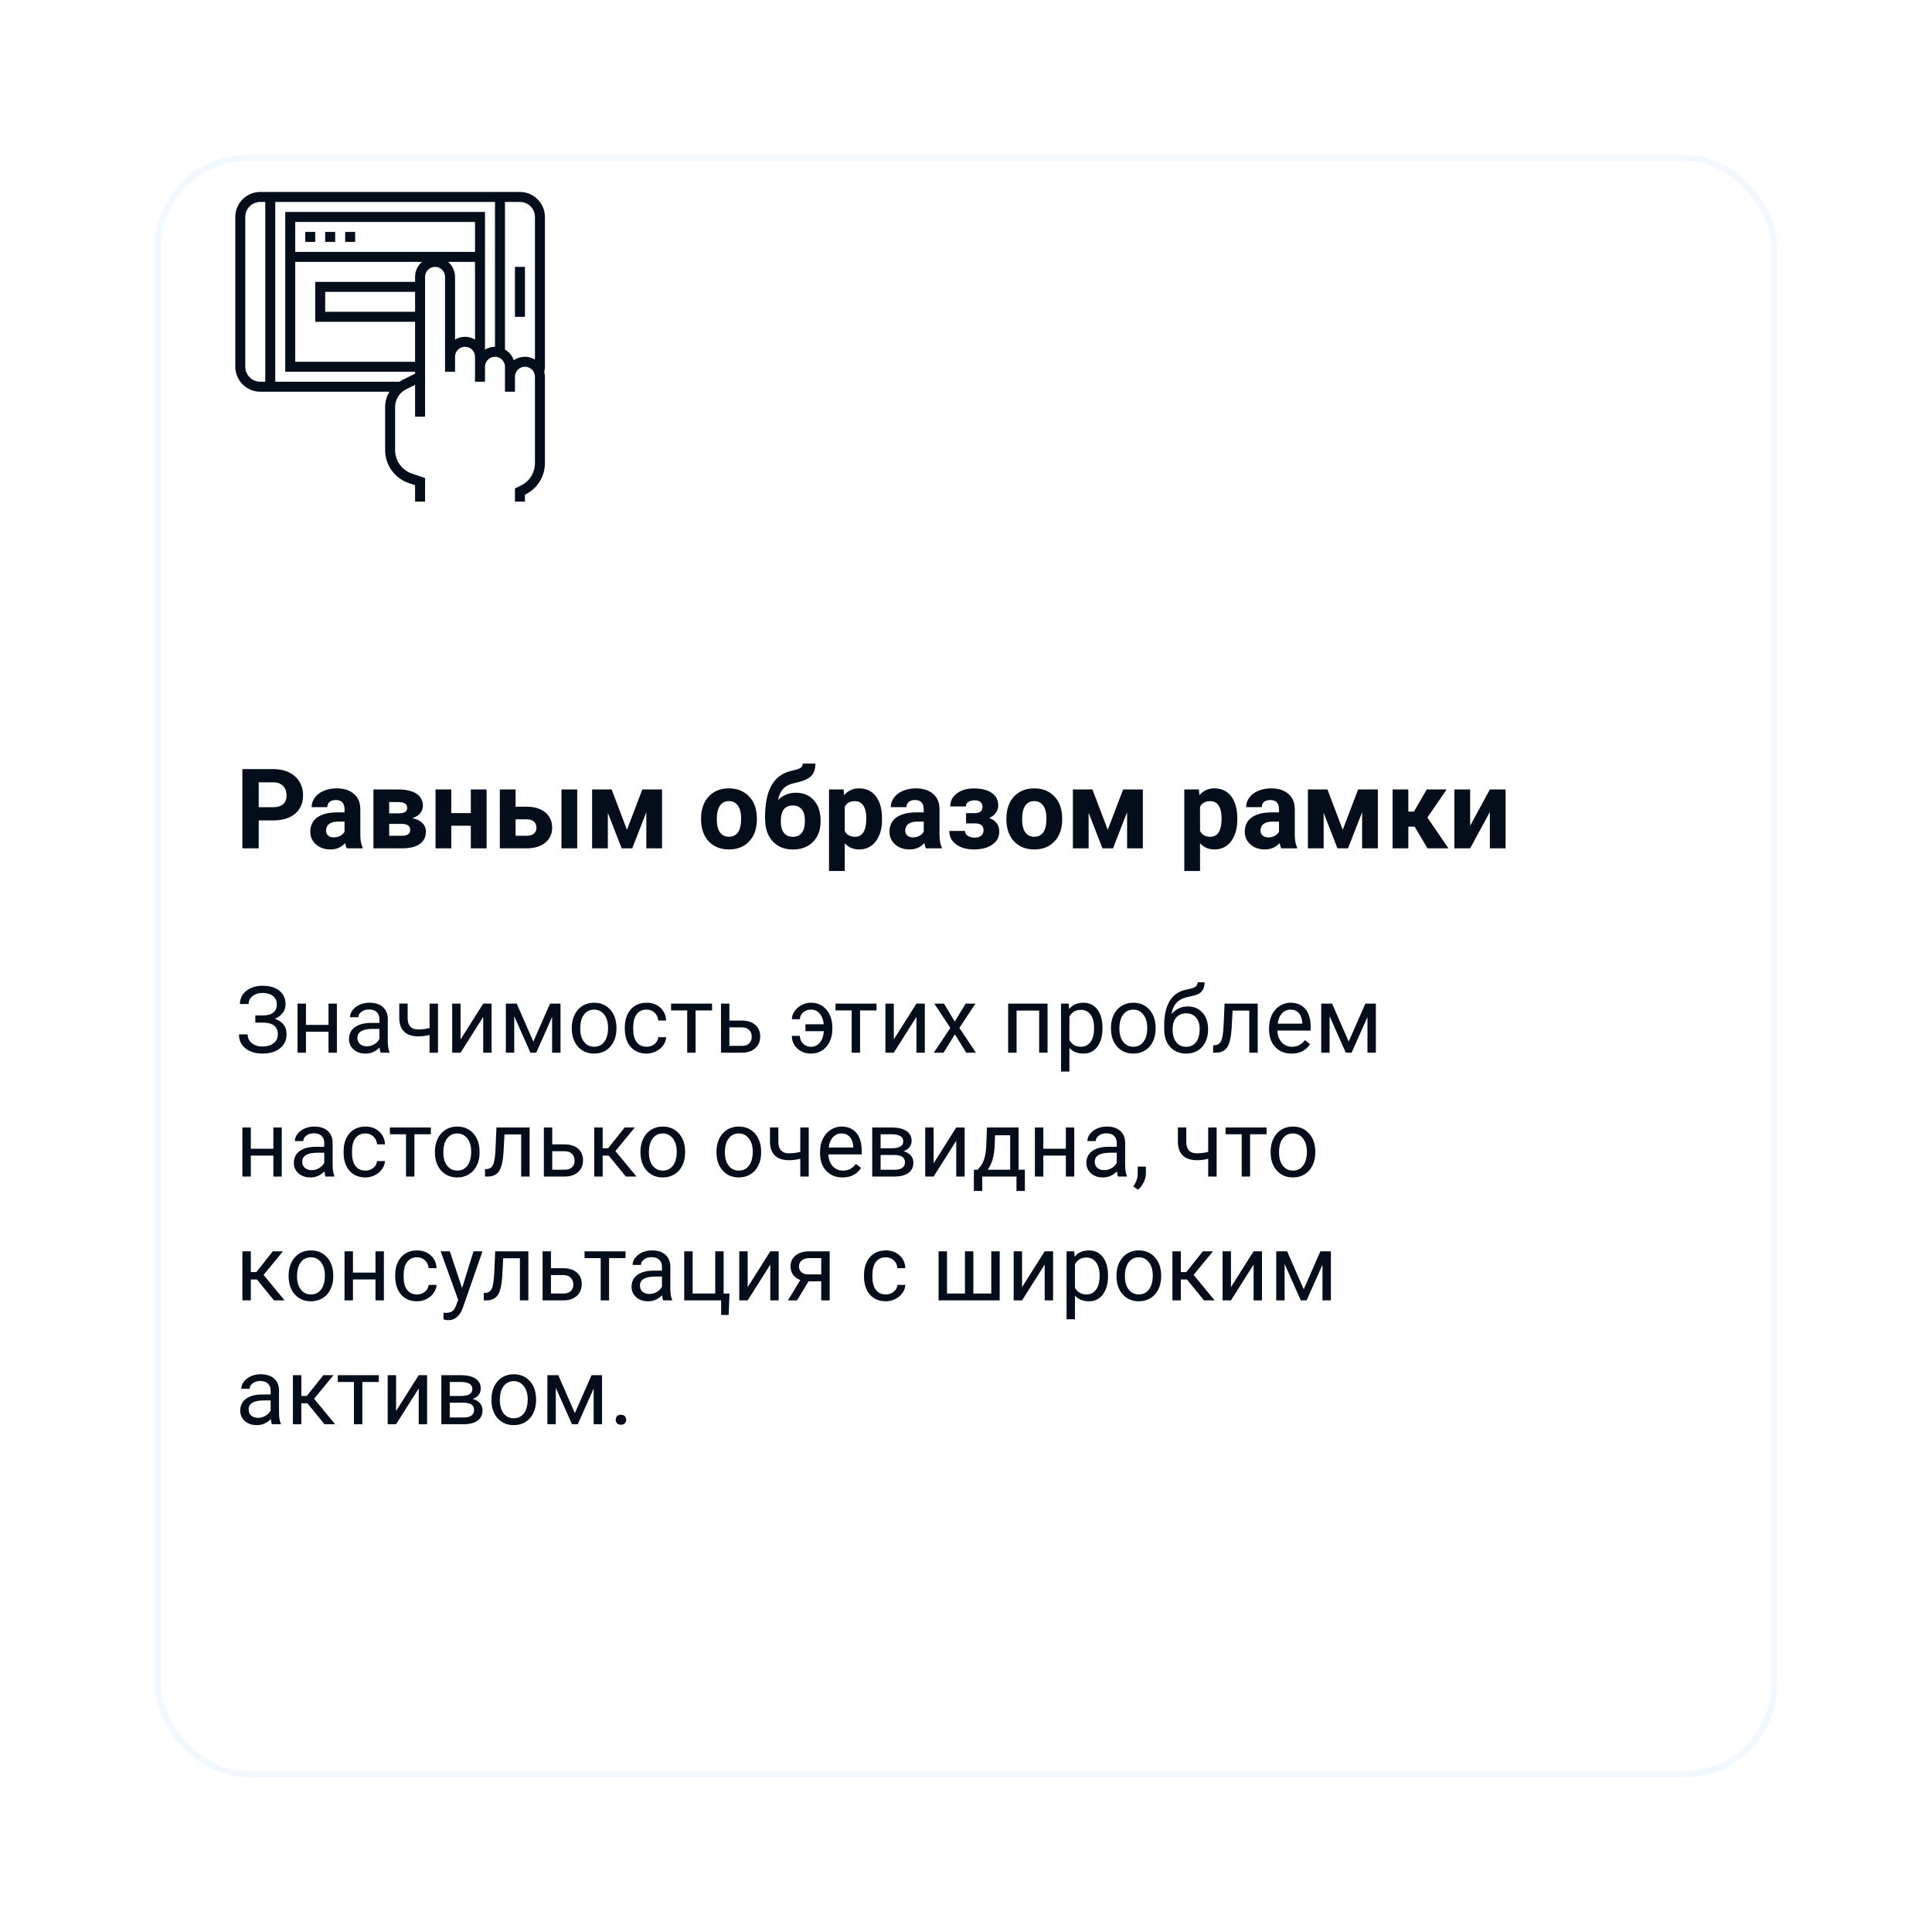 <svg width="312" height="312" viewBox="0 0 312 312" fill="none" xmlns="http://www.w3.org/2000/svg">
<g filter="url(#filter0_d)">
<rect x="10" y="10" width="262" height="262" rx="15" fill="white"/>
<rect x="10.5" y="10.5" width="261" height="261" rx="14.5" stroke="#F2F8FF"/>
</g>
<path d="M41.779 132.491V137H39.143V124.203H44.135C45.096 124.203 45.94 124.379 46.666 124.73C47.398 125.082 47.961 125.583 48.353 126.233C48.746 126.878 48.942 127.613 48.942 128.439C48.942 129.693 48.512 130.684 47.65 131.41C46.795 132.131 45.608 132.491 44.091 132.491H41.779ZM41.779 130.355H44.135C44.832 130.355 45.362 130.191 45.726 129.863C46.095 129.535 46.279 129.066 46.279 128.457C46.279 127.83 46.095 127.323 45.726 126.937C45.356 126.55 44.847 126.351 44.196 126.339H41.779V130.355ZM56 137C55.883 136.771 55.798 136.487 55.745 136.147C55.13 136.833 54.33 137.176 53.346 137.176C52.414 137.176 51.641 136.906 51.025 136.367C50.416 135.828 50.111 135.148 50.111 134.328C50.111 133.32 50.483 132.547 51.227 132.008C51.977 131.469 53.059 131.196 54.471 131.19H55.64V130.646C55.64 130.206 55.525 129.854 55.297 129.591C55.074 129.327 54.72 129.195 54.233 129.195C53.806 129.195 53.469 129.298 53.223 129.503C52.982 129.708 52.862 129.989 52.862 130.347H50.322C50.322 129.796 50.492 129.286 50.832 128.817C51.172 128.349 51.652 127.982 52.273 127.719C52.895 127.449 53.592 127.314 54.365 127.314C55.537 127.314 56.466 127.61 57.151 128.202C57.843 128.788 58.188 129.614 58.188 130.681V134.803C58.194 135.705 58.32 136.388 58.566 136.851V137H56ZM53.899 135.233C54.274 135.233 54.62 135.151 54.937 134.987C55.253 134.817 55.487 134.592 55.64 134.311V132.676H54.69C53.419 132.676 52.742 133.115 52.66 133.994L52.651 134.144C52.651 134.46 52.763 134.721 52.985 134.926C53.208 135.131 53.513 135.233 53.899 135.233ZM60.307 137V127.49H64.279C65.574 127.49 66.567 127.719 67.259 128.176C67.95 128.633 68.296 129.289 68.296 130.145C68.296 130.584 68.149 130.979 67.856 131.331C67.569 131.677 67.147 131.943 66.591 132.131C67.27 132.26 67.804 132.515 68.19 132.896C68.583 133.271 68.779 133.733 68.779 134.284C68.779 135.169 68.445 135.843 67.777 136.306C67.115 136.769 66.151 137 64.886 137H60.307ZM62.847 133.054V134.97H64.894C65.791 134.97 66.239 134.656 66.239 134.029C66.239 133.391 65.811 133.065 64.956 133.054H62.847ZM62.847 131.349H64.42C65.311 131.337 65.756 131.05 65.756 130.487C65.756 130.142 65.633 129.896 65.387 129.749C65.147 129.603 64.777 129.529 64.279 129.529H62.847V131.349ZM78.579 137H76.03V133.344H72.875V137H70.335V127.49H72.875V131.305H76.03V127.49H78.579V137ZM83.264 130.276H85.083C85.903 130.276 86.624 130.414 87.245 130.689C87.866 130.965 88.341 131.36 88.669 131.876C89.003 132.386 89.17 132.98 89.17 133.66C89.17 134.662 88.798 135.471 88.054 136.086C87.315 136.695 86.308 137 85.03 137H80.715V127.49H83.264V130.276ZM93.213 137H90.673V127.49H93.213V137ZM83.264 132.315V134.97H85.065C85.569 134.97 85.956 134.853 86.226 134.618C86.495 134.384 86.63 134.064 86.63 133.66C86.63 133.25 86.498 132.925 86.234 132.685C85.971 132.438 85.581 132.315 85.065 132.315H83.264ZM101.246 134.003L103.733 127.49H106.915V137H104.375V131.164L102.099 137H100.394L98.161 131.261V137H95.621V127.49H98.776L101.246 134.003ZM113.217 132.157C113.217 131.214 113.398 130.373 113.762 129.635C114.125 128.896 114.646 128.325 115.326 127.921C116.012 127.517 116.806 127.314 117.708 127.314C118.991 127.314 120.037 127.707 120.846 128.492C121.66 129.277 122.114 130.344 122.208 131.691L122.226 132.342C122.226 133.801 121.818 134.973 121.004 135.857C120.189 136.736 119.097 137.176 117.726 137.176C116.354 137.176 115.259 136.736 114.438 135.857C113.624 134.979 113.217 133.783 113.217 132.271V132.157ZM115.757 132.342C115.757 133.244 115.927 133.936 116.267 134.416C116.606 134.891 117.093 135.128 117.726 135.128C118.341 135.128 118.821 134.894 119.167 134.425C119.513 133.95 119.686 133.194 119.686 132.157C119.686 131.272 119.513 130.587 119.167 130.101C118.821 129.614 118.335 129.371 117.708 129.371C117.087 129.371 116.606 129.614 116.267 130.101C115.927 130.581 115.757 131.328 115.757 132.342ZM128.51 128.018C129.729 128.018 130.701 128.422 131.428 129.23C132.154 130.039 132.518 131.138 132.518 132.526V132.649C132.518 134.021 132.113 135.119 131.305 135.945C130.496 136.771 129.409 137.185 128.044 137.185C126.673 137.185 125.58 136.739 124.766 135.849C123.957 134.952 123.553 133.736 123.553 132.201V131.779C123.564 129.641 123.925 127.968 124.634 126.761C125.349 125.548 126.421 124.783 127.851 124.467C128.601 124.303 129.084 124.142 129.301 123.983C129.518 123.819 129.626 123.594 129.626 123.307H131.683C131.683 124.227 131.434 124.918 130.936 125.381C130.443 125.844 129.564 126.201 128.299 126.453C127.549 126.605 126.957 126.901 126.523 127.341C126.09 127.78 125.797 128.398 125.645 129.195C126.453 128.41 127.408 128.018 128.51 128.018ZM128.026 130.074C127.423 130.074 126.948 130.276 126.603 130.681C126.263 131.085 126.093 131.741 126.093 132.649C126.093 133.458 126.26 134.076 126.594 134.504C126.928 134.926 127.411 135.137 128.044 135.137C128.659 135.137 129.134 134.929 129.468 134.513C129.802 134.097 129.972 133.484 129.978 132.676V132.465C129.978 131.686 129.805 131.094 129.459 130.689C129.119 130.279 128.642 130.074 128.026 130.074ZM142.44 132.333C142.44 133.798 142.106 134.973 141.438 135.857C140.776 136.736 139.88 137.176 138.749 137.176C137.788 137.176 137.012 136.842 136.42 136.174V140.656H133.88V127.49H136.235L136.323 128.422C136.938 127.684 137.741 127.314 138.731 127.314C139.903 127.314 140.814 127.748 141.465 128.615C142.115 129.482 142.44 130.678 142.44 132.201V132.333ZM139.9 132.148C139.9 131.264 139.742 130.581 139.426 130.101C139.115 129.62 138.661 129.38 138.063 129.38C137.267 129.38 136.719 129.685 136.42 130.294V134.188C136.73 134.814 137.284 135.128 138.081 135.128C139.294 135.128 139.9 134.135 139.9 132.148ZM149.533 137C149.416 136.771 149.331 136.487 149.278 136.147C148.663 136.833 147.863 137.176 146.879 137.176C145.947 137.176 145.174 136.906 144.559 136.367C143.949 135.828 143.645 135.148 143.645 134.328C143.645 133.32 144.017 132.547 144.761 132.008C145.511 131.469 146.592 131.196 148.004 131.19H149.173V130.646C149.173 130.206 149.059 129.854 148.83 129.591C148.607 129.327 148.253 129.195 147.767 129.195C147.339 129.195 147.002 129.298 146.756 129.503C146.516 129.708 146.396 129.989 146.396 130.347H143.855C143.855 129.796 144.025 129.286 144.365 128.817C144.705 128.349 145.186 127.982 145.807 127.719C146.428 127.449 147.125 127.314 147.898 127.314C149.07 127.314 149.999 127.61 150.685 128.202C151.376 128.788 151.722 129.614 151.722 130.681V134.803C151.728 135.705 151.854 136.388 152.1 136.851V137H149.533ZM147.433 135.233C147.808 135.233 148.153 135.151 148.47 134.987C148.786 134.817 149.021 134.592 149.173 134.311V132.676H148.224C146.952 132.676 146.275 133.115 146.193 133.994L146.185 134.144C146.185 134.46 146.296 134.721 146.519 134.926C146.741 135.131 147.046 135.233 147.433 135.233ZM158.665 130.294C158.665 129.96 158.554 129.702 158.331 129.521C158.114 129.333 157.804 129.239 157.399 129.239C156.983 129.239 156.644 129.327 156.38 129.503C156.122 129.673 155.993 129.916 155.993 130.232H153.453C153.453 129.371 153.811 128.671 154.525 128.132C155.24 127.593 156.154 127.323 157.268 127.323C158.492 127.323 159.453 127.563 160.15 128.044C160.854 128.524 161.205 129.207 161.205 130.092C161.205 130.514 161.076 130.903 160.818 131.261C160.566 131.612 160.209 131.894 159.746 132.104C160.83 132.485 161.372 133.221 161.372 134.311C161.372 135.184 160.997 135.881 160.247 136.402C159.503 136.918 158.51 137.176 157.268 137.176C156.113 137.176 155.164 136.906 154.42 136.367C153.676 135.828 153.304 135.102 153.304 134.188H155.844C155.844 134.51 155.987 134.771 156.274 134.97C156.562 135.169 156.937 135.269 157.399 135.269C157.851 135.269 158.202 135.163 158.454 134.952C158.706 134.741 158.832 134.466 158.832 134.126C158.832 133.71 158.712 133.414 158.472 133.238C158.231 133.057 157.871 132.966 157.391 132.966H156.011V131.313H157.479C158.27 131.29 158.665 130.95 158.665 130.294ZM162.523 132.157C162.523 131.214 162.705 130.373 163.068 129.635C163.432 128.896 163.953 128.325 164.633 127.921C165.318 127.517 166.112 127.314 167.015 127.314C168.298 127.314 169.344 127.707 170.152 128.492C170.967 129.277 171.421 130.344 171.515 131.691L171.532 132.342C171.532 133.801 171.125 134.973 170.311 135.857C169.496 136.736 168.403 137.176 167.032 137.176C165.661 137.176 164.565 136.736 163.745 135.857C162.931 134.979 162.523 133.783 162.523 132.271V132.157ZM165.063 132.342C165.063 133.244 165.233 133.936 165.573 134.416C165.913 134.891 166.399 135.128 167.032 135.128C167.647 135.128 168.128 134.894 168.474 134.425C168.819 133.95 168.992 133.194 168.992 132.157C168.992 131.272 168.819 130.587 168.474 130.101C168.128 129.614 167.642 129.371 167.015 129.371C166.394 129.371 165.913 129.614 165.573 130.101C165.233 130.581 165.063 131.328 165.063 132.342ZM178.889 134.003L181.376 127.49H184.558V137H182.018V131.164L179.741 137H178.036L175.804 131.261V137H173.264V127.49H176.419L178.889 134.003ZM199.815 132.333C199.815 133.798 199.481 134.973 198.813 135.857C198.151 136.736 197.255 137.176 196.124 137.176C195.163 137.176 194.387 136.842 193.795 136.174V140.656H191.255V127.49H193.61L193.698 128.422C194.313 127.684 195.116 127.314 196.106 127.314C197.278 127.314 198.189 127.748 198.84 128.615C199.49 129.482 199.815 130.678 199.815 132.201V132.333ZM197.275 132.148C197.275 131.264 197.117 130.581 196.801 130.101C196.49 129.62 196.036 129.38 195.438 129.38C194.642 129.38 194.094 129.685 193.795 130.294V134.188C194.105 134.814 194.659 135.128 195.456 135.128C196.669 135.128 197.275 134.135 197.275 132.148ZM206.908 137C206.791 136.771 206.706 136.487 206.653 136.147C206.038 136.833 205.238 137.176 204.254 137.176C203.322 137.176 202.549 136.906 201.934 136.367C201.324 135.828 201.02 135.148 201.02 134.328C201.02 133.32 201.392 132.547 202.136 132.008C202.886 131.469 203.967 131.196 205.379 131.19H206.548V130.646C206.548 130.206 206.434 129.854 206.205 129.591C205.982 129.327 205.628 129.195 205.142 129.195C204.714 129.195 204.377 129.298 204.131 129.503C203.891 129.708 203.771 129.989 203.771 130.347H201.23C201.23 129.796 201.4 129.286 201.74 128.817C202.08 128.349 202.561 127.982 203.182 127.719C203.803 127.449 204.5 127.314 205.273 127.314C206.445 127.314 207.374 127.61 208.06 128.202C208.751 128.788 209.097 129.614 209.097 130.681V134.803C209.103 135.705 209.229 136.388 209.475 136.851V137H206.908ZM204.808 135.233C205.183 135.233 205.528 135.151 205.845 134.987C206.161 134.817 206.396 134.592 206.548 134.311V132.676H205.599C204.327 132.676 203.65 133.115 203.568 133.994L203.56 134.144C203.56 134.46 203.671 134.721 203.894 134.926C204.116 135.131 204.421 135.233 204.808 135.233ZM216.84 134.003L219.327 127.49H222.509V137H219.969V131.164L217.692 137H215.987L213.755 131.261V137H211.215V127.49H214.37L216.84 134.003ZM228.45 133.493H227.431V137H224.891V127.49H227.431V131.067H228.336L230.41 127.49H233.618L230.507 132.017L233.908 137H230.524L228.45 133.493ZM240.597 127.49H243.137V137H240.597V131.129L237.415 137H234.866V127.49H237.415V133.353L240.597 127.49Z" fill="#040E1A"/>
<path d="M44.709 162.2C44.709 161.633 44.502 161.184 44.086 160.852C43.676 160.515 43.098 160.347 42.351 160.347C41.726 160.347 41.201 160.52 40.776 160.867C40.356 161.208 40.146 161.633 40.146 162.141H38.74C38.74 161.575 38.894 161.067 39.201 160.618C39.514 160.168 39.948 159.819 40.505 159.57C41.062 159.316 41.677 159.189 42.351 159.189C43.542 159.189 44.467 159.458 45.127 159.995C45.786 160.527 46.115 161.27 46.115 162.222C46.115 162.715 45.964 163.164 45.661 163.569C45.358 163.975 44.936 164.294 44.394 164.529C45.649 164.949 46.276 165.781 46.276 167.026C46.276 167.983 45.92 168.743 45.207 169.304C44.494 169.866 43.542 170.146 42.351 170.146C41.643 170.146 40.998 170.022 40.417 169.773C39.841 169.519 39.392 169.16 39.069 168.696C38.747 168.232 38.586 167.681 38.586 167.041H39.992C39.992 167.603 40.214 168.071 40.659 168.447C41.103 168.818 41.667 169.004 42.351 169.004C43.117 169.004 43.727 168.826 44.182 168.469C44.641 168.113 44.87 167.642 44.87 167.056C44.87 165.806 44.096 165.168 42.548 165.144H41.23V163.987H42.541C43.254 163.972 43.794 163.811 44.16 163.503C44.526 163.196 44.709 162.761 44.709 162.2ZM54.406 170H53.051V166.616H49.411V170H48.049V162.075H49.411V165.51H53.051V162.075H54.406V170ZM61.481 170C61.403 169.844 61.34 169.565 61.291 169.165C60.661 169.819 59.909 170.146 59.035 170.146C58.254 170.146 57.612 169.927 57.109 169.487C56.611 169.043 56.362 168.481 56.362 167.803C56.362 166.978 56.674 166.338 57.299 165.884C57.929 165.425 58.813 165.195 59.951 165.195H61.269V164.573C61.269 164.099 61.127 163.723 60.844 163.445C60.561 163.162 60.144 163.02 59.592 163.02C59.108 163.02 58.703 163.142 58.376 163.386C58.049 163.63 57.885 163.926 57.885 164.272H56.523C56.523 163.877 56.662 163.496 56.94 163.13C57.224 162.759 57.605 162.466 58.083 162.251C58.566 162.036 59.096 161.929 59.672 161.929C60.585 161.929 61.301 162.158 61.818 162.617C62.336 163.071 62.605 163.699 62.624 164.5V168.147C62.624 168.875 62.717 169.453 62.902 169.883V170H61.481ZM59.233 168.967C59.658 168.967 60.06 168.857 60.441 168.638C60.822 168.418 61.098 168.132 61.269 167.781V166.155H60.207C58.547 166.155 57.717 166.641 57.717 167.612C57.717 168.037 57.858 168.369 58.142 168.608C58.425 168.848 58.789 168.967 59.233 168.967ZM70.732 170H69.37V167.129C68.774 167.285 68.164 167.363 67.539 167.363C66.547 167.363 65.79 167.109 65.268 166.602C64.751 166.094 64.487 165.371 64.477 164.434V162.068H65.832V164.478C65.856 165.659 66.425 166.25 67.539 166.25C68.164 166.25 68.774 166.172 69.37 166.016V162.075H70.732V170ZM78.034 162.075H79.389V170H78.034V164.221L74.379 170H73.024V162.075H74.379V167.861L78.034 162.075ZM86.127 168.206L88.823 162.075H90.515V170H89.16V164.236L86.596 170H85.659L83.044 164.111V170H81.689V162.075H83.447L86.127 168.206ZM92.338 165.964C92.338 165.188 92.49 164.49 92.793 163.87C93.1 163.25 93.525 162.771 94.067 162.434C94.614 162.097 95.236 161.929 95.935 161.929C97.014 161.929 97.885 162.302 98.549 163.049C99.218 163.796 99.553 164.79 99.553 166.03V166.125C99.553 166.897 99.404 167.59 99.106 168.206C98.813 168.816 98.391 169.292 97.839 169.634C97.292 169.976 96.662 170.146 95.949 170.146C94.875 170.146 94.003 169.773 93.335 169.026C92.67 168.279 92.338 167.29 92.338 166.06V165.964ZM93.701 166.125C93.701 167.004 93.903 167.71 94.309 168.242C94.719 168.774 95.266 169.041 95.949 169.041C96.638 169.041 97.185 168.772 97.59 168.235C97.995 167.693 98.198 166.936 98.198 165.964C98.198 165.095 97.99 164.392 97.575 163.855C97.165 163.313 96.618 163.042 95.935 163.042C95.266 163.042 94.726 163.308 94.316 163.84C93.906 164.373 93.701 165.134 93.701 166.125ZM104.431 169.041C104.914 169.041 105.336 168.894 105.698 168.601C106.059 168.308 106.259 167.942 106.298 167.502H107.58C107.556 167.957 107.399 168.389 107.111 168.799C106.823 169.209 106.438 169.536 105.954 169.78C105.476 170.024 104.968 170.146 104.431 170.146C103.352 170.146 102.492 169.788 101.853 169.07C101.218 168.347 100.9 167.361 100.9 166.111V165.884C100.9 165.112 101.042 164.426 101.325 163.826C101.608 163.225 102.014 162.759 102.541 162.427C103.073 162.095 103.701 161.929 104.423 161.929C105.312 161.929 106.049 162.195 106.635 162.727C107.226 163.259 107.541 163.95 107.58 164.8H106.298C106.259 164.287 106.064 163.867 105.712 163.54C105.366 163.208 104.936 163.042 104.423 163.042C103.735 163.042 103.2 163.291 102.819 163.789C102.443 164.282 102.255 164.998 102.255 165.935V166.191C102.255 167.104 102.443 167.808 102.819 168.301C103.195 168.794 103.732 169.041 104.431 169.041ZM114.992 163.174H112.333V170H110.979V163.174H108.371V162.075H114.992V163.174ZM117.79 164.807H119.848C120.747 164.817 121.457 165.051 121.979 165.51C122.502 165.969 122.763 166.592 122.763 167.378C122.763 168.169 122.495 168.804 121.958 169.282C121.42 169.761 120.698 170 119.79 170H116.435V162.075H117.79V164.807ZM117.79 165.913V168.894H119.804C120.312 168.894 120.705 168.765 120.983 168.506C121.262 168.242 121.401 167.883 121.401 167.429C121.401 166.99 121.264 166.631 120.991 166.353C120.722 166.069 120.344 165.923 119.855 165.913H117.79ZM130.959 163.042C130.476 163.042 130.056 163.196 129.699 163.503C129.348 163.811 129.172 164.175 129.172 164.595H127.883C127.883 164.141 128.027 163.706 128.315 163.291C128.603 162.876 128.986 162.546 129.465 162.302C129.943 162.053 130.441 161.929 130.959 161.929C131.989 161.929 132.822 162.302 133.457 163.049C134.096 163.792 134.416 164.763 134.416 165.964V166.191C134.416 166.934 134.27 167.612 133.977 168.228C133.688 168.838 133.281 169.312 132.753 169.648C132.231 169.98 131.633 170.146 130.959 170.146C130.08 170.146 129.348 169.873 128.762 169.326C128.176 168.779 127.883 168.098 127.883 167.283H129.172C129.172 167.781 129.345 168.201 129.692 168.542C130.039 168.879 130.461 169.048 130.959 169.048C131.54 169.048 132.019 168.823 132.395 168.374C132.771 167.925 132.988 167.307 133.046 166.521H130.073V165.408H133.032C132.963 164.695 132.746 164.124 132.38 163.694C132.014 163.259 131.54 163.042 130.959 163.042ZM141.55 163.174H138.891V170H137.536V163.174H134.929V162.075H141.55V163.174ZM147.995 162.075H149.35V170H147.995V164.221L144.34 170H142.985V162.075H144.34V167.861L147.995 162.075ZM154.184 164.968L155.942 162.075H157.524L154.931 165.994L157.604 170H156.037L154.206 167.034L152.375 170H150.8L153.474 165.994L150.881 162.075H152.448L154.184 164.968ZM169.169 170H167.814V163.196H164.167V170H162.805V162.075H169.169V170ZM178.039 166.125C178.039 167.332 177.763 168.303 177.211 169.041C176.66 169.778 175.913 170.146 174.97 170.146C174.008 170.146 173.251 169.841 172.7 169.231V173.047H171.345V162.075H172.583L172.648 162.954C173.2 162.271 173.967 161.929 174.948 161.929C175.9 161.929 176.652 162.288 177.204 163.005C177.761 163.723 178.039 164.722 178.039 166.001V166.125ZM176.684 165.972C176.684 165.078 176.494 164.373 176.113 163.855C175.732 163.337 175.209 163.079 174.545 163.079C173.725 163.079 173.11 163.442 172.7 164.17V167.957C173.105 168.679 173.725 169.041 174.56 169.041C175.209 169.041 175.725 168.784 176.105 168.271C176.491 167.754 176.684 166.987 176.684 165.972ZM179.409 165.964C179.409 165.188 179.56 164.49 179.863 163.87C180.17 163.25 180.595 162.771 181.137 162.434C181.684 162.097 182.307 161.929 183.005 161.929C184.084 161.929 184.956 162.302 185.62 163.049C186.289 163.796 186.623 164.79 186.623 166.03V166.125C186.623 166.897 186.474 167.59 186.176 168.206C185.883 168.816 185.461 169.292 184.909 169.634C184.362 169.976 183.732 170.146 183.02 170.146C181.945 170.146 181.074 169.773 180.405 169.026C179.741 168.279 179.409 167.29 179.409 166.06V165.964ZM180.771 166.125C180.771 167.004 180.974 167.71 181.379 168.242C181.789 168.774 182.336 169.041 183.02 169.041C183.708 169.041 184.255 168.772 184.66 168.235C185.065 167.693 185.268 166.936 185.268 165.964C185.268 165.095 185.061 164.392 184.646 163.855C184.235 163.313 183.688 163.042 183.005 163.042C182.336 163.042 181.796 163.308 181.386 163.84C180.976 164.373 180.771 165.134 180.771 166.125ZM191.801 162.529C192.797 162.529 193.593 162.864 194.189 163.533C194.79 164.197 195.09 165.073 195.09 166.162V166.287C195.09 167.034 194.946 167.703 194.658 168.293C194.37 168.879 193.955 169.336 193.413 169.663C192.875 169.985 192.255 170.146 191.552 170.146C190.488 170.146 189.631 169.792 188.981 169.084C188.332 168.372 188.007 167.417 188.007 166.221V165.562C188.007 163.896 188.315 162.573 188.93 161.592C189.55 160.61 190.463 160.012 191.669 159.797C192.353 159.675 192.814 159.526 193.054 159.351C193.293 159.175 193.413 158.933 193.413 158.625H194.526C194.526 159.236 194.387 159.712 194.108 160.054C193.835 160.396 193.396 160.637 192.79 160.779L191.779 161.006C190.974 161.196 190.368 161.519 189.963 161.973C189.562 162.422 189.301 163.022 189.179 163.774C189.897 162.944 190.771 162.529 191.801 162.529ZM191.538 163.643C190.874 163.643 190.346 163.867 189.956 164.316C189.565 164.761 189.37 165.378 189.37 166.169V166.287C189.37 167.136 189.565 167.81 189.956 168.308C190.351 168.801 190.883 169.048 191.552 169.048C192.226 169.048 192.758 168.799 193.149 168.301C193.54 167.803 193.735 167.075 193.735 166.118C193.735 165.371 193.537 164.773 193.142 164.324C192.751 163.87 192.216 163.643 191.538 163.643ZM203.11 162.075V170H201.748V163.196H199.052L198.891 166.162C198.803 167.524 198.574 168.499 198.203 169.084C197.836 169.67 197.253 169.976 196.452 170H195.91V168.806L196.298 168.777C196.738 168.728 197.053 168.474 197.243 168.015C197.434 167.556 197.556 166.707 197.609 165.466L197.756 162.075H203.11ZM208.574 170.146C207.5 170.146 206.625 169.795 205.952 169.092C205.278 168.384 204.941 167.439 204.941 166.257V166.008C204.941 165.222 205.09 164.521 205.388 163.906C205.69 163.286 206.11 162.803 206.647 162.456C207.189 162.104 207.775 161.929 208.405 161.929C209.436 161.929 210.236 162.268 210.808 162.947C211.379 163.625 211.665 164.597 211.665 165.862V166.426H206.296C206.315 167.207 206.542 167.839 206.977 168.323C207.417 168.801 207.973 169.041 208.647 169.041C209.125 169.041 209.531 168.943 209.863 168.748C210.195 168.552 210.485 168.293 210.734 167.971L211.562 168.616C210.898 169.636 209.902 170.146 208.574 170.146ZM208.405 163.042C207.858 163.042 207.399 163.242 207.028 163.643C206.657 164.038 206.428 164.595 206.34 165.312H210.31V165.21C210.271 164.521 210.085 163.989 209.753 163.613C209.421 163.232 208.972 163.042 208.405 163.042ZM217.802 168.206L220.498 162.075H222.189V170H220.834V164.236L218.271 170H217.333L214.719 164.111V170H213.364V162.075H215.122L217.802 168.206ZM45.5 190H44.145V186.616H40.505V190H39.143V182.075H40.505V185.51H44.145V182.075H45.5V190ZM52.575 190C52.497 189.844 52.434 189.565 52.385 189.165C51.755 189.819 51.003 190.146 50.129 190.146C49.348 190.146 48.706 189.927 48.203 189.487C47.705 189.043 47.456 188.481 47.456 187.803C47.456 186.978 47.768 186.338 48.393 185.884C49.023 185.425 49.907 185.195 51.044 185.195H52.363V184.573C52.363 184.099 52.221 183.723 51.938 183.445C51.655 183.162 51.237 183.02 50.685 183.02C50.202 183.02 49.797 183.142 49.47 183.386C49.143 183.63 48.979 183.926 48.979 184.272H47.617C47.617 183.877 47.756 183.496 48.034 183.13C48.317 182.759 48.698 182.466 49.177 182.251C49.66 182.036 50.19 181.929 50.766 181.929C51.679 181.929 52.395 182.158 52.912 182.617C53.43 183.071 53.698 183.699 53.718 184.5V188.147C53.718 188.875 53.81 189.453 53.996 189.883V190H52.575ZM50.327 188.967C50.752 188.967 51.154 188.857 51.535 188.638C51.916 188.418 52.192 188.132 52.363 187.781V186.155H51.301C49.641 186.155 48.81 186.641 48.81 187.612C48.81 188.037 48.952 188.369 49.235 188.608C49.519 188.848 49.882 188.967 50.327 188.967ZM59.02 189.041C59.504 189.041 59.926 188.894 60.288 188.601C60.649 188.308 60.849 187.942 60.888 187.502H62.17C62.145 187.957 61.989 188.389 61.701 188.799C61.413 189.209 61.027 189.536 60.544 189.78C60.065 190.024 59.558 190.146 59.02 190.146C57.941 190.146 57.082 189.788 56.442 189.07C55.808 188.347 55.49 187.361 55.49 186.111V185.884C55.49 185.112 55.632 184.426 55.915 183.826C56.198 183.225 56.603 182.759 57.131 182.427C57.663 182.095 58.291 181.929 59.013 181.929C59.902 181.929 60.639 182.195 61.225 182.727C61.816 183.259 62.131 183.95 62.17 184.8H60.888C60.849 184.287 60.654 183.867 60.302 183.54C59.956 183.208 59.526 183.042 59.013 183.042C58.325 183.042 57.79 183.291 57.409 183.789C57.033 184.282 56.845 184.998 56.845 185.935V186.191C56.845 187.104 57.033 187.808 57.409 188.301C57.785 188.794 58.322 189.041 59.02 189.041ZM69.582 183.174H66.923V190H65.568V183.174H62.961V182.075H69.582V183.174ZM70.234 185.964C70.234 185.188 70.385 184.49 70.688 183.87C70.996 183.25 71.42 182.771 71.962 182.434C72.509 182.097 73.132 181.929 73.83 181.929C74.909 181.929 75.781 182.302 76.445 183.049C77.114 183.796 77.448 184.79 77.448 186.03V186.125C77.448 186.897 77.299 187.59 77.001 188.206C76.709 188.816 76.286 189.292 75.734 189.634C75.188 189.976 74.558 190.146 73.845 190.146C72.77 190.146 71.899 189.773 71.23 189.026C70.566 188.279 70.234 187.29 70.234 186.06V185.964ZM71.596 186.125C71.596 187.004 71.799 187.71 72.204 188.242C72.614 188.774 73.161 189.041 73.845 189.041C74.533 189.041 75.08 188.772 75.485 188.235C75.891 187.693 76.093 186.936 76.093 185.964C76.093 185.095 75.886 184.392 75.471 183.855C75.061 183.313 74.514 183.042 73.83 183.042C73.161 183.042 72.622 183.308 72.211 183.84C71.801 184.373 71.596 185.134 71.596 186.125ZM85.527 182.075V190H84.165V183.196H81.469L81.308 186.162C81.22 187.524 80.991 188.499 80.62 189.084C80.253 189.67 79.67 189.976 78.869 190H78.327V188.806L78.715 188.777C79.155 188.728 79.47 188.474 79.66 188.015C79.851 187.556 79.973 186.707 80.026 185.466L80.173 182.075H85.527ZM89.182 184.807H91.24C92.138 184.817 92.849 185.051 93.371 185.51C93.894 185.969 94.155 186.592 94.155 187.378C94.155 188.169 93.886 188.804 93.349 189.282C92.812 189.761 92.089 190 91.181 190H87.827V182.075H89.182V184.807ZM89.182 185.913V188.894H91.196C91.704 188.894 92.097 188.765 92.375 188.506C92.653 188.242 92.793 187.883 92.793 187.429C92.793 186.99 92.656 186.631 92.382 186.353C92.114 186.069 91.735 185.923 91.247 185.913H89.182ZM98.315 186.624H97.326V190H95.964V182.075H97.326V185.43H98.212L100.878 182.075H102.519L99.384 185.884L102.783 190H101.062L98.315 186.624ZM103.427 185.964C103.427 185.188 103.579 184.49 103.881 183.87C104.189 183.25 104.614 182.771 105.156 182.434C105.703 182.097 106.325 181.929 107.023 181.929C108.103 181.929 108.974 182.302 109.638 183.049C110.307 183.796 110.642 184.79 110.642 186.03V186.125C110.642 186.897 110.493 187.59 110.195 188.206C109.902 188.816 109.479 189.292 108.928 189.634C108.381 189.976 107.751 190.146 107.038 190.146C105.964 190.146 105.092 189.773 104.423 189.026C103.759 188.279 103.427 187.29 103.427 186.06V185.964ZM104.79 186.125C104.79 187.004 104.992 187.71 105.397 188.242C105.808 188.774 106.354 189.041 107.038 189.041C107.727 189.041 108.273 188.772 108.679 188.235C109.084 187.693 109.287 186.936 109.287 185.964C109.287 185.095 109.079 184.392 108.664 183.855C108.254 183.313 107.707 183.042 107.023 183.042C106.354 183.042 105.815 183.308 105.405 183.84C104.995 184.373 104.79 185.134 104.79 186.125ZM115.703 185.964C115.703 185.188 115.854 184.49 116.157 183.87C116.464 183.25 116.889 182.771 117.431 182.434C117.978 182.097 118.601 181.929 119.299 181.929C120.378 181.929 121.25 182.302 121.914 183.049C122.583 183.796 122.917 184.79 122.917 186.03V186.125C122.917 186.897 122.768 187.59 122.47 188.206C122.177 188.816 121.755 189.292 121.203 189.634C120.656 189.976 120.026 190.146 119.313 190.146C118.239 190.146 117.368 189.773 116.699 189.026C116.035 188.279 115.703 187.29 115.703 186.06V185.964ZM117.065 186.125C117.065 187.004 117.268 187.71 117.673 188.242C118.083 188.774 118.63 189.041 119.313 189.041C120.002 189.041 120.549 188.772 120.954 188.235C121.359 187.693 121.562 186.936 121.562 185.964C121.562 185.095 121.354 184.392 120.939 183.855C120.529 183.313 119.982 183.042 119.299 183.042C118.63 183.042 118.09 183.308 117.68 183.84C117.27 184.373 117.065 185.134 117.065 186.125ZM130.6 190H129.238V187.129C128.642 187.285 128.032 187.363 127.407 187.363C126.416 187.363 125.659 187.109 125.136 186.602C124.619 186.094 124.355 185.371 124.345 184.434V182.068H125.7V184.478C125.725 185.659 126.293 186.25 127.407 186.25C128.032 186.25 128.642 186.172 129.238 186.016V182.075H130.6V190ZM136.064 190.146C134.99 190.146 134.116 189.795 133.442 189.092C132.768 188.384 132.431 187.439 132.431 186.257V186.008C132.431 185.222 132.58 184.521 132.878 183.906C133.181 183.286 133.601 182.803 134.138 182.456C134.68 182.104 135.266 181.929 135.896 181.929C136.926 181.929 137.727 182.268 138.298 182.947C138.869 183.625 139.155 184.597 139.155 185.862V186.426H133.786C133.806 187.207 134.033 187.839 134.467 188.323C134.907 188.801 135.463 189.041 136.137 189.041C136.616 189.041 137.021 188.943 137.353 188.748C137.685 188.552 137.976 188.293 138.225 187.971L139.052 188.616C138.388 189.636 137.392 190.146 136.064 190.146ZM135.896 183.042C135.349 183.042 134.89 183.242 134.519 183.643C134.147 184.038 133.918 184.595 133.83 185.312H137.8V185.21C137.761 184.521 137.575 183.989 137.243 183.613C136.911 183.232 136.462 183.042 135.896 183.042ZM140.854 190V182.075H143.945C145 182.075 145.808 182.261 146.369 182.632C146.936 182.998 147.219 183.538 147.219 184.25C147.219 184.617 147.109 184.949 146.889 185.247C146.669 185.54 146.345 185.764 145.915 185.92C146.394 186.033 146.777 186.252 147.065 186.58C147.358 186.907 147.504 187.297 147.504 187.751C147.504 188.479 147.236 189.036 146.699 189.421C146.167 189.807 145.412 190 144.436 190H140.854ZM142.209 186.521V188.909H144.45C145.017 188.909 145.439 188.804 145.717 188.594C146 188.384 146.142 188.088 146.142 187.708C146.142 186.917 145.561 186.521 144.399 186.521H142.209ZM142.209 185.437H143.959C145.229 185.437 145.864 185.066 145.864 184.324C145.864 183.582 145.263 183.198 144.062 183.174H142.209V185.437ZM154.426 182.075H155.781V190H154.426V184.221L150.771 190H149.416V182.075H150.771V187.861L154.426 182.075ZM157.89 188.894L158.359 188.315C158.886 187.632 159.187 186.606 159.26 185.239L159.384 182.075H164.489V188.894H165.507V192.329H164.152V190H158.623V192.329H157.268L157.275 188.894H157.89ZM159.494 188.894H163.134V183.328H160.695L160.615 185.217C160.532 186.794 160.158 188.02 159.494 188.894ZM173.483 190H172.128V186.616H168.488V190H167.126V182.075H168.488V185.51H172.128V182.075H173.483V190ZM180.559 190C180.48 189.844 180.417 189.565 180.368 189.165C179.738 189.819 178.986 190.146 178.112 190.146C177.331 190.146 176.689 189.927 176.186 189.487C175.688 189.043 175.439 188.481 175.439 187.803C175.439 186.978 175.751 186.338 176.376 185.884C177.006 185.425 177.89 185.195 179.028 185.195H180.346V184.573C180.346 184.099 180.205 183.723 179.921 183.445C179.638 183.162 179.221 183.02 178.669 183.02C178.186 183.02 177.78 183.142 177.453 183.386C177.126 183.63 176.962 183.926 176.962 184.272H175.6C175.6 183.877 175.739 183.496 176.018 183.13C176.301 182.759 176.682 182.466 177.16 182.251C177.644 182.036 178.173 181.929 178.75 181.929C179.663 181.929 180.378 182.158 180.896 182.617C181.413 183.071 181.682 183.699 181.701 184.5V188.147C181.701 188.875 181.794 189.453 181.979 189.883V190H180.559ZM178.31 188.967C178.735 188.967 179.138 188.857 179.519 188.638C179.899 188.418 180.175 188.132 180.346 187.781V186.155H179.284C177.624 186.155 176.794 186.641 176.794 187.612C176.794 188.037 176.936 188.369 177.219 188.608C177.502 188.848 177.866 188.967 178.31 188.967ZM183.781 192.124L183.012 191.597C183.471 190.957 183.71 190.298 183.73 189.619V188.396H185.056V189.458C185.056 189.951 184.934 190.444 184.689 190.938C184.45 191.431 184.147 191.826 183.781 192.124ZM196.474 190H195.112V187.129C194.516 187.285 193.906 187.363 193.281 187.363C192.29 187.363 191.533 187.109 191.01 186.602C190.493 186.094 190.229 185.371 190.219 184.434V182.068H191.574V184.478C191.599 185.659 192.167 186.25 193.281 186.25C193.906 186.25 194.516 186.172 195.112 186.016V182.075H196.474V190ZM204.538 183.174H201.879V190H200.524V183.174H197.917V182.075H204.538V183.174ZM205.19 185.964C205.19 185.188 205.341 184.49 205.644 183.87C205.952 183.25 206.376 182.771 206.918 182.434C207.465 182.097 208.088 181.929 208.786 181.929C209.865 181.929 210.737 182.302 211.401 183.049C212.07 183.796 212.404 184.79 212.404 186.03V186.125C212.404 186.897 212.255 187.59 211.958 188.206C211.665 188.816 211.242 189.292 210.69 189.634C210.144 189.976 209.514 190.146 208.801 190.146C207.727 190.146 206.855 189.773 206.186 189.026C205.522 188.279 205.19 187.29 205.19 186.06V185.964ZM206.552 186.125C206.552 187.004 206.755 187.71 207.16 188.242C207.57 188.774 208.117 189.041 208.801 189.041C209.489 189.041 210.036 188.772 210.441 188.235C210.847 187.693 211.049 186.936 211.049 185.964C211.049 185.095 210.842 184.392 210.427 183.855C210.017 183.313 209.47 183.042 208.786 183.042C208.117 183.042 207.578 183.308 207.167 183.84C206.757 184.373 206.552 185.134 206.552 186.125ZM41.494 206.624H40.505V210H39.143V202.075H40.505V205.43H41.391L44.057 202.075H45.698L42.563 205.884L45.961 210H44.24L41.494 206.624ZM46.606 205.964C46.606 205.188 46.757 204.49 47.06 203.87C47.368 203.25 47.792 202.771 48.334 202.434C48.881 202.097 49.504 201.929 50.202 201.929C51.281 201.929 52.153 202.302 52.817 203.049C53.486 203.796 53.82 204.79 53.82 206.03V206.125C53.82 206.897 53.671 207.59 53.373 208.206C53.081 208.816 52.658 209.292 52.106 209.634C51.56 209.976 50.93 210.146 50.217 210.146C49.143 210.146 48.271 209.773 47.602 209.026C46.938 208.279 46.606 207.29 46.606 206.06V205.964ZM47.968 206.125C47.968 207.004 48.171 207.71 48.576 208.242C48.986 208.774 49.533 209.041 50.217 209.041C50.905 209.041 51.452 208.772 51.857 208.235C52.263 207.693 52.465 206.936 52.465 205.964C52.465 205.095 52.258 204.392 51.843 203.855C51.433 203.313 50.886 203.042 50.202 203.042C49.533 203.042 48.994 203.308 48.584 203.84C48.173 204.373 47.968 205.134 47.968 206.125ZM61.994 210H60.639V206.616H56.999V210H55.637V202.075H56.999V205.51H60.639V202.075H61.994V210ZM67.356 209.041C67.839 209.041 68.261 208.894 68.623 208.601C68.984 208.308 69.184 207.942 69.223 207.502H70.505C70.481 207.957 70.324 208.389 70.036 208.799C69.748 209.209 69.362 209.536 68.879 209.78C68.4 210.024 67.893 210.146 67.356 210.146C66.276 210.146 65.417 209.788 64.777 209.07C64.143 208.347 63.825 207.361 63.825 206.111V205.884C63.825 205.112 63.967 204.426 64.25 203.826C64.533 203.225 64.939 202.759 65.466 202.427C65.998 202.095 66.626 201.929 67.348 201.929C68.237 201.929 68.974 202.195 69.56 202.727C70.151 203.259 70.466 203.95 70.505 204.8H69.223C69.184 204.287 68.989 203.867 68.637 203.54C68.29 203.208 67.861 203.042 67.348 203.042C66.66 203.042 66.125 203.291 65.744 203.789C65.368 204.282 65.18 204.998 65.18 205.935V206.191C65.18 207.104 65.368 207.808 65.744 208.301C66.12 208.794 66.657 209.041 67.356 209.041ZM74.621 208.015L76.467 202.075H77.917L74.731 211.223C74.238 212.542 73.454 213.201 72.38 213.201L72.124 213.179L71.618 213.083V211.985L71.984 212.014C72.443 212.014 72.8 211.921 73.054 211.736C73.312 211.55 73.525 211.211 73.691 210.718L73.991 209.912L71.164 202.075H72.644L74.621 208.015ZM85.322 202.075V210H83.96V203.196H81.264L81.103 206.162C81.015 207.524 80.786 208.499 80.415 209.084C80.048 209.67 79.465 209.976 78.664 210H78.122V208.806L78.51 208.777C78.95 208.728 79.265 208.474 79.455 208.015C79.645 207.556 79.768 206.707 79.821 205.466L79.968 202.075H85.322ZM88.977 204.807H91.035C91.933 204.817 92.644 205.051 93.166 205.51C93.689 205.969 93.95 206.592 93.95 207.378C93.95 208.169 93.681 208.804 93.144 209.282C92.607 209.761 91.884 210 90.976 210H87.622V202.075H88.977V204.807ZM88.977 205.913V208.894H90.991C91.499 208.894 91.892 208.765 92.17 208.506C92.448 208.242 92.587 207.883 92.587 207.429C92.587 206.99 92.451 206.631 92.177 206.353C91.909 206.069 91.53 205.923 91.042 205.913H88.977ZM101.018 203.174H98.359V210H97.004V203.174H94.397V202.075H101.018V203.174ZM107.111 210C107.033 209.844 106.97 209.565 106.921 209.165C106.291 209.819 105.539 210.146 104.665 210.146C103.884 210.146 103.242 209.927 102.739 209.487C102.241 209.043 101.992 208.481 101.992 207.803C101.992 206.978 102.304 206.338 102.929 205.884C103.559 205.425 104.443 205.195 105.581 205.195H106.899V204.573C106.899 204.099 106.757 203.723 106.474 203.445C106.191 203.162 105.773 203.02 105.222 203.02C104.738 203.02 104.333 203.142 104.006 203.386C103.679 203.63 103.515 203.926 103.515 204.272H102.153C102.153 203.877 102.292 203.496 102.57 203.13C102.854 202.759 103.234 202.466 103.713 202.251C104.196 202.036 104.726 201.929 105.302 201.929C106.215 201.929 106.931 202.158 107.448 202.617C107.966 203.071 108.234 203.699 108.254 204.5V208.147C108.254 208.875 108.347 209.453 108.532 209.883V210H107.111ZM104.863 208.967C105.288 208.967 105.69 208.857 106.071 208.638C106.452 208.418 106.728 208.132 106.899 207.781V206.155H105.837C104.177 206.155 103.347 206.641 103.347 207.612C103.347 208.037 103.488 208.369 103.771 208.608C104.055 208.848 104.418 208.967 104.863 208.967ZM110.495 202.075H111.857V208.894H115.505V202.075H116.86V208.894H117.805L117.673 212.351H116.457V210H110.495V202.075ZM124.396 202.075H125.751V210H124.396V204.221L120.742 210H119.387V202.075H120.742V207.861L124.396 202.075ZM133.984 202.075V210H132.622V206.917H130.578L128.71 210H127.246L129.238 206.711C128.73 206.526 128.339 206.24 128.066 205.854C127.797 205.464 127.663 205.01 127.663 204.492C127.663 203.77 127.934 203.188 128.476 202.749C129.018 202.305 129.743 202.08 130.651 202.075H133.984ZM129.025 204.507C129.025 204.893 129.157 205.205 129.421 205.444C129.685 205.679 130.034 205.798 130.468 205.803H132.622V203.174H130.673C130.17 203.174 129.77 203.298 129.472 203.547C129.174 203.792 129.025 204.111 129.025 204.507ZM143.059 209.041C143.542 209.041 143.964 208.894 144.326 208.601C144.687 208.308 144.887 207.942 144.926 207.502H146.208C146.184 207.957 146.027 208.389 145.739 208.799C145.451 209.209 145.065 209.536 144.582 209.78C144.104 210.024 143.596 210.146 143.059 210.146C141.979 210.146 141.12 209.788 140.48 209.07C139.846 208.347 139.528 207.361 139.528 206.111V205.884C139.528 205.112 139.67 204.426 139.953 203.826C140.236 203.225 140.642 202.759 141.169 202.427C141.701 202.095 142.329 201.929 143.051 201.929C143.94 201.929 144.677 202.195 145.263 202.727C145.854 203.259 146.169 203.95 146.208 204.8H144.926C144.887 204.287 144.692 203.867 144.34 203.54C143.994 203.208 143.564 203.042 143.051 203.042C142.363 203.042 141.828 203.291 141.447 203.789C141.071 204.282 140.883 204.998 140.883 205.935V206.191C140.883 207.104 141.071 207.808 141.447 208.301C141.823 208.794 142.36 209.041 143.059 209.041ZM152.932 202.075V208.894H155.832V202.075H157.187V208.894H160.08V202.075H161.442V210H151.569V202.075H152.932ZM168.708 202.075H170.063V210H168.708V204.221L165.053 210H163.698V202.075H165.053V207.861L168.708 202.075ZM178.933 206.125C178.933 207.332 178.657 208.303 178.105 209.041C177.553 209.778 176.806 210.146 175.864 210.146C174.902 210.146 174.145 209.841 173.593 209.231V213.047H172.238V202.075H173.476L173.542 202.954C174.094 202.271 174.86 201.929 175.842 201.929C176.794 201.929 177.546 202.288 178.098 203.005C178.654 203.723 178.933 204.722 178.933 206.001V206.125ZM177.578 205.972C177.578 205.078 177.387 204.373 177.006 203.855C176.625 203.337 176.103 203.079 175.439 203.079C174.619 203.079 174.003 203.442 173.593 204.17V207.957C173.999 208.679 174.619 209.041 175.454 209.041C176.103 209.041 176.618 208.784 176.999 208.271C177.385 207.754 177.578 206.987 177.578 205.972ZM180.302 205.964C180.302 205.188 180.454 204.49 180.756 203.87C181.064 203.25 181.489 202.771 182.031 202.434C182.578 202.097 183.2 201.929 183.898 201.929C184.978 201.929 185.849 202.302 186.513 203.049C187.182 203.796 187.517 204.79 187.517 206.03V206.125C187.517 206.897 187.368 207.59 187.07 208.206C186.777 208.816 186.354 209.292 185.803 209.634C185.256 209.976 184.626 210.146 183.913 210.146C182.839 210.146 181.967 209.773 181.298 209.026C180.634 208.279 180.302 207.29 180.302 206.06V205.964ZM181.665 206.125C181.665 207.004 181.867 207.71 182.272 208.242C182.683 208.774 183.229 209.041 183.913 209.041C184.602 209.041 185.148 208.772 185.554 208.235C185.959 207.693 186.162 206.936 186.162 205.964C186.162 205.095 185.954 204.392 185.539 203.855C185.129 203.313 184.582 203.042 183.898 203.042C183.229 203.042 182.69 203.308 182.28 203.84C181.87 204.373 181.665 205.134 181.665 206.125ZM191.684 206.624H190.695V210H189.333V202.075H190.695V205.43H191.582L194.248 202.075H195.888L192.753 205.884L196.152 210H194.431L191.684 206.624ZM202.443 202.075H203.798V210H202.443V204.221L198.789 210H197.434V202.075H198.789V207.861L202.443 202.075ZM210.537 208.206L213.232 202.075H214.924V210H213.569V204.236L211.005 210H210.068L207.453 204.111V210H206.098V202.075H207.856L210.537 208.206ZM43.918 230C43.84 229.844 43.776 229.565 43.727 229.165C43.098 229.819 42.346 230.146 41.472 230.146C40.69 230.146 40.048 229.927 39.545 229.487C39.047 229.043 38.798 228.481 38.798 227.803C38.798 226.978 39.111 226.338 39.736 225.884C40.366 225.425 41.249 225.195 42.387 225.195H43.706V224.573C43.706 224.099 43.564 223.723 43.281 223.445C42.998 223.162 42.58 223.02 42.028 223.02C41.545 223.02 41.14 223.142 40.812 223.386C40.485 223.63 40.322 223.926 40.322 224.272H38.959C38.959 223.877 39.099 223.496 39.377 223.13C39.66 222.759 40.041 222.466 40.52 222.251C41.003 222.036 41.533 221.929 42.109 221.929C43.022 221.929 43.737 222.158 44.255 222.617C44.773 223.071 45.041 223.699 45.06 224.5V228.147C45.06 228.875 45.153 229.453 45.339 229.883V230H43.918ZM41.669 228.967C42.094 228.967 42.497 228.857 42.878 228.638C43.259 228.418 43.535 228.132 43.706 227.781V226.155H42.644C40.983 226.155 40.153 226.641 40.153 227.612C40.153 228.037 40.295 228.369 40.578 228.608C40.861 228.848 41.225 228.967 41.669 228.967ZM49.653 226.624H48.664V230H47.302V222.075H48.664V225.43H49.55L52.216 222.075H53.857L50.722 225.884L54.121 230H52.399L49.653 226.624ZM61.174 223.174H58.515V230H57.16V223.174H54.553V222.075H61.174V223.174ZM67.619 222.075H68.974V230H67.619V224.221L63.964 230H62.609V222.075H63.964V227.861L67.619 222.075ZM71.274 230V222.075H74.365C75.419 222.075 76.228 222.261 76.789 222.632C77.356 222.998 77.639 223.538 77.639 224.25C77.639 224.617 77.529 224.949 77.309 225.247C77.089 225.54 76.765 225.764 76.335 225.92C76.814 226.033 77.197 226.252 77.485 226.58C77.778 226.907 77.924 227.297 77.924 227.751C77.924 228.479 77.656 229.036 77.119 229.421C76.586 229.807 75.832 230 74.856 230H71.274ZM72.629 226.521V228.909H74.87C75.436 228.909 75.859 228.804 76.137 228.594C76.42 228.384 76.562 228.088 76.562 227.708C76.562 226.917 75.981 226.521 74.819 226.521H72.629ZM72.629 225.437H74.379C75.649 225.437 76.284 225.066 76.284 224.324C76.284 223.582 75.683 223.198 74.482 223.174H72.629V225.437ZM79.36 225.964C79.36 225.188 79.511 224.49 79.814 223.87C80.122 223.25 80.546 222.771 81.088 222.434C81.635 222.097 82.258 221.929 82.956 221.929C84.035 221.929 84.907 222.302 85.571 223.049C86.24 223.796 86.574 224.79 86.574 226.03V226.125C86.574 226.897 86.425 227.59 86.127 228.206C85.835 228.816 85.412 229.292 84.86 229.634C84.314 229.976 83.684 230.146 82.971 230.146C81.897 230.146 81.025 229.773 80.356 229.026C79.692 228.279 79.36 227.29 79.36 226.06V225.964ZM80.722 226.125C80.722 227.004 80.925 227.71 81.33 228.242C81.74 228.774 82.287 229.041 82.971 229.041C83.659 229.041 84.206 228.772 84.611 228.235C85.017 227.693 85.219 226.936 85.219 225.964C85.219 225.095 85.012 224.392 84.597 223.855C84.186 223.313 83.64 223.042 82.956 223.042C82.287 223.042 81.748 223.308 81.337 223.84C80.927 224.373 80.722 225.134 80.722 226.125ZM92.836 228.206L95.532 222.075H97.224V230H95.869V224.236L93.305 230H92.368L89.753 224.111V230H88.398V222.075H90.156L92.836 228.206ZM99.436 229.29C99.436 229.055 99.504 228.86 99.641 228.704C99.782 228.547 99.992 228.469 100.271 228.469C100.549 228.469 100.759 228.547 100.9 228.704C101.047 228.86 101.12 229.055 101.12 229.29C101.12 229.514 101.047 229.702 100.9 229.854C100.759 230.005 100.549 230.081 100.271 230.081C99.992 230.081 99.782 230.005 99.641 229.854C99.504 229.702 99.436 229.514 99.436 229.29Z" fill="#040E1A"/>
<path d="M88 35.032C88 32.809 86.191 31 83.968 31H42.032C39.809 31 38 32.809 38 35.032V59.226C38 61.449 39.809 63.258 42.032 63.258H62.883C62.441 63.994 62.194 64.849 62.194 65.75V72.674C62.194 75.108 63.745 77.26 66.053 78.029L67.032 78.356V81H68.645V77.193L66.564 76.499C64.915 75.949 63.806 74.412 63.806 72.674V65.75C63.806 64.521 64.49 63.414 65.59 62.865L67.032 62.144V67.29H68.645V44.71C68.645 43.82 69.368 43.097 70.258 43.097C71.148 43.097 71.871 43.82 71.871 44.71V57.613V60.032H73.484V57.613C73.484 56.723 74.207 56 75.097 56C75.986 56 76.71 56.723 76.71 57.613V59.226V60.032V61.645H78.323V60.032V59.226C78.323 58.336 79.046 57.613 79.936 57.613C80.825 57.613 81.548 58.336 81.548 59.226V60.839V61.645V63.258H83.161V61.645V60.839C83.161 59.949 83.885 59.226 84.774 59.226C85.664 59.226 86.387 59.949 86.387 60.839V74.784C86.387 76.32 85.533 77.702 84.158 78.39L83.161 78.889V81H84.774V79.885L84.88 79.833C86.805 78.869 88 76.936 88 74.784V60.839C88 60.568 87.957 60.309 87.893 60.057C87.958 59.765 88 59.49 88 59.226V35.032ZM42.839 61.645H42.032C40.698 61.645 39.613 60.56 39.613 59.226V35.032C39.613 33.698 40.698 32.613 42.032 32.613H42.839V61.645ZM67.032 50.355H52.516V47.129H67.032V50.355ZM67.032 44.71V45.516H50.903V51.968H67.032V58.419H47.677V42.29H68.147C67.469 42.882 67.032 43.741 67.032 44.71ZM76.71 54.836C76.233 54.558 75.687 54.387 75.097 54.387C74.507 54.387 73.96 54.558 73.484 54.836V44.71C73.484 43.741 73.047 42.882 72.369 42.29H76.71V54.836ZM76.71 40.677H47.677V35.839H76.71V40.677ZM79.936 56C79.345 56 78.799 56.171 78.323 56.448V34.226H46.065V60.032H67.032V60.34L64.868 61.423C64.736 61.489 64.614 61.569 64.49 61.645H44.452V32.613H79.936V56ZM86.387 58.061C85.91 57.784 85.365 57.613 84.774 57.613C84.106 57.613 83.484 57.818 82.969 58.167C82.713 57.437 82.207 56.832 81.548 56.448V32.613H83.968C85.302 32.613 86.387 33.698 86.387 35.032V58.061Z" fill="#040E1A"/>
<path d="M84.774 43.097H83.161V51.161H84.774V43.097Z" fill="#040E1A"/>
<path d="M50.903 37.452H49.29V39.065H50.903V37.452Z" fill="#040E1A"/>
<path d="M54.129 37.452H52.516V39.065H54.129V37.452Z" fill="#040E1A"/>
<path d="M57.355 37.452H55.742V39.065H57.355V37.452Z" fill="#040E1A"/>
<defs>
<filter id="filter0_d" x="0" y="0" width="312" height="312" filterUnits="userSpaceOnUse" color-interpolation-filters="sRGB">
<feFlood flood-opacity="0" result="BackgroundImageFix"/>
<feColorMatrix in="SourceAlpha" type="matrix" values="0 0 0 0 0 0 0 0 0 0 0 0 0 0 0 0 0 0 127 0"/>
<feOffset dx="15" dy="15"/>
<feGaussianBlur stdDeviation="12.5"/>
<feColorMatrix type="matrix" values="0 0 0 0 0.912 0 0 0 0 0.947 0 0 0 0 0.988 0 0 0 1 0"/>
<feBlend mode="normal" in2="BackgroundImageFix" result="effect1_dropShadow"/>
<feBlend mode="normal" in="SourceGraphic" in2="effect1_dropShadow" result="shape"/>
</filter>
</defs>
</svg>
